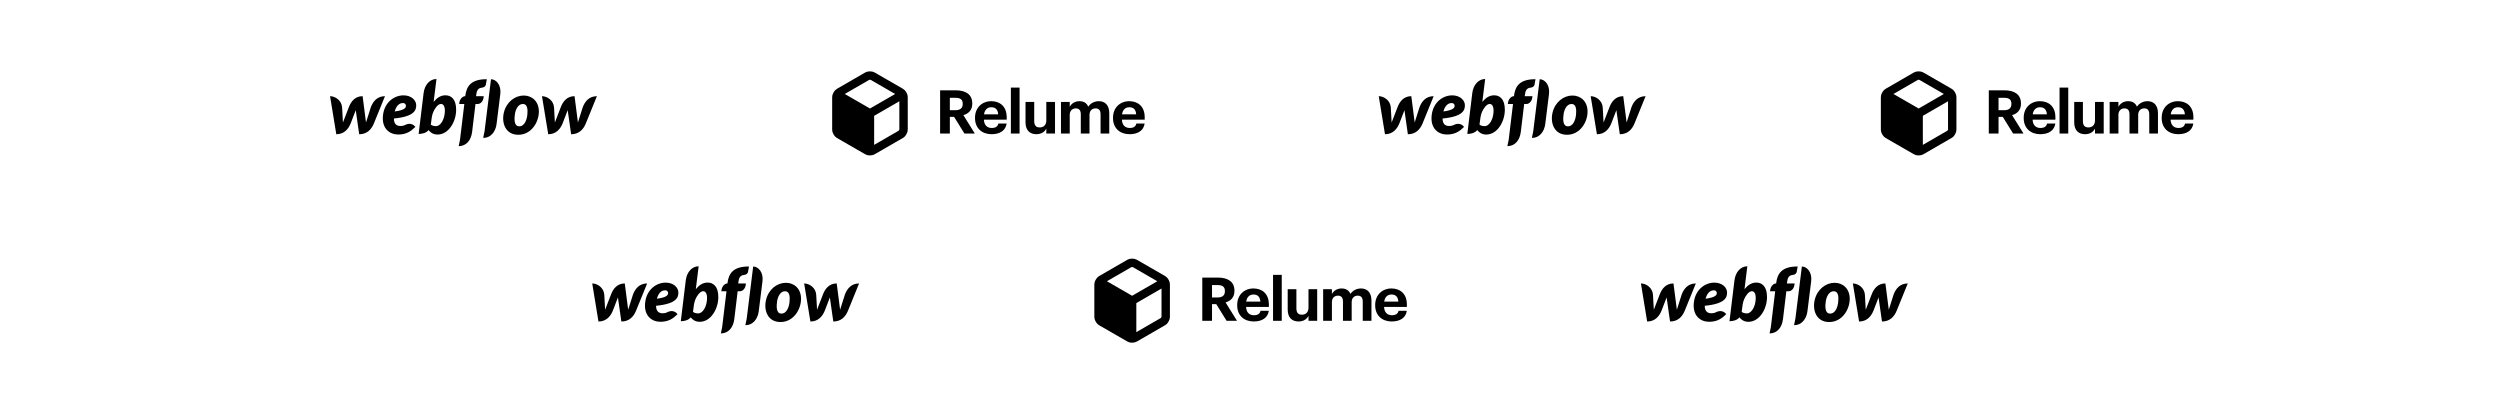 <svg width="1068" height="176" viewBox="0 0 1068 176" fill="none" xmlns="http://www.w3.org/2000/svg">
<rect width="1068" height="176" fill="white"/>
<path d="M177.804 44.954C177.804 42.906 175.819 40.735 172.377 40.735C168.511 40.735 164.27 43.565 163.613 49.221C162.951 54.94 166.511 57.466 170.088 57.466C173.664 57.466 175.547 56.073 177.458 54.205C175.808 52.126 173.679 53.094 173.276 53.296C172.831 53.519 172.246 53.828 171.059 53.828C169.673 53.828 168.268 53.201 168.268 50.628C177.128 49.779 177.804 47.002 177.804 44.954ZM173.413 45.296C173.355 45.927 173.097 47.019 168.613 47.619C169.559 44.262 171.362 44.013 172.195 44.013C172.976 44.013 173.474 44.618 173.413 45.296ZM158.406 45.842C158.406 45.842 156.501 51.818 156.353 52.319C156.302 51.818 154.907 41.084 154.907 41.084C151.662 41.084 149.926 43.389 149.011 45.839C149.011 45.839 146.693 51.832 146.505 52.334C146.494 51.864 146.149 45.902 146.149 45.902C145.952 42.905 143.217 41.091 141 41.091L143.666 57.353C147.071 57.342 148.894 55.04 149.855 52.595C149.855 52.595 151.894 47.307 151.978 47.067C151.999 47.296 153.444 57.353 153.444 57.353C156.852 57.353 158.69 55.197 159.68 52.84L164.461 41.091C161.094 41.091 159.321 43.391 158.406 45.842ZM190.319 40.713C188.224 40.713 186.61 41.851 185.251 43.533L185.253 43.521L186.461 33.75C183.672 33.75 181.393 36.178 180.96 39.779L178.838 57.226C180.447 57.226 182.152 56.759 183.072 55.576C183.895 56.634 185.119 57.477 186.931 57.477C191.634 57.477 194.867 52.01 194.867 46.878C194.867 42.194 192.588 40.713 190.319 40.713ZM189.887 49.094C189.399 51.964 187.804 53.899 186.26 53.899C184.703 53.899 184.045 53.211 184.045 53.211C184.336 50.702 184.528 49.164 185.096 47.839C185.662 46.514 187 44.4 188.401 44.4C189.762 44.4 190.375 46.226 189.887 49.094ZM206.657 41.092H203.365L203.38 40.92C203.605 38.77 204.12 37.642 205.786 37.469C206.925 37.352 207.439 36.76 207.559 36.12C207.653 35.619 207.971 33.846 207.971 33.846C201.366 33.809 199.296 36.66 198.767 40.993L198.755 41.091L198.691 41.093C197.618 41.093 196.441 42.307 196.235 43.849L196.163 44.417H198.359L196.515 59.678L195.956 62.421L196.183 62.428C199.266 62.311 201.25 59.88 201.688 56.339L203.128 44.417H204.16C205.17 44.417 206.357 43.404 206.577 41.712L206.657 41.092ZM223.745 40.809C219.951 40.809 216.375 43.602 215.275 47.995C214.177 52.387 215.847 57.574 221.423 57.574C227.002 57.574 230.206 52.168 230.206 47.679C230.206 43.188 227.171 40.809 223.745 40.809ZM225.284 48.964C225.087 50.956 224.209 53.966 221.808 53.966C219.397 53.966 219.739 50.434 219.973 48.758C220.223 46.961 221.233 44.417 223.382 44.417C225.323 44.417 225.506 46.714 225.284 48.964ZM248.944 45.842C248.944 45.842 247.038 51.818 246.892 52.319C246.839 51.818 245.445 41.084 245.445 41.084C242.2 41.084 240.464 43.389 239.548 45.839C239.548 45.839 237.232 51.832 237.044 52.334C237.032 51.864 236.687 45.902 236.687 45.902C236.491 42.905 233.754 41.091 231.538 41.091L234.203 57.353C237.608 57.342 239.432 55.04 240.394 52.595C240.394 52.595 242.432 47.307 242.516 47.067C242.537 47.296 243.982 57.353 243.982 57.353C247.39 57.353 249.228 55.197 250.217 52.84L255 41.091C251.632 41.091 249.859 43.391 248.944 45.842ZM209.756 33.846L206.992 56.144L206.984 56.14L206.423 58.897L206.649 58.905C209.626 58.868 211.738 56.256 212.135 52.962L213.732 40.164C214.216 36.266 211.893 33.846 209.756 33.846Z" fill="black"/>
<path d="M401.615 57.047H405.774V49.918H407.582L411.999 57.047H416.441L411.56 49.195C413.729 48.55 415.357 47.077 415.357 44.288V44.184C415.357 40.361 412.593 38.579 408.227 38.579H401.615V57.047ZM405.774 47.077V41.782H408.124C410.139 41.782 411.275 42.428 411.275 44.313V44.417C411.275 46.199 410.216 47.077 408.124 47.077H405.774Z" fill="black"/>
<path d="M423.579 57.332C427.273 57.332 429.598 55.704 430.037 52.785H426.498C426.265 53.922 425.413 54.671 423.683 54.671C421.642 54.671 420.428 53.38 420.325 51.133H430.063V50.099C430.063 45.269 426.963 43.228 423.476 43.228C419.55 43.228 416.528 45.992 416.528 50.254V50.461C416.528 54.775 419.498 57.332 423.579 57.332ZM420.376 48.834C420.66 46.922 421.797 45.812 423.476 45.812C425.258 45.812 426.291 46.793 426.421 48.834H420.376Z" fill="black"/>
<path d="M431.843 57.047H435.562V37.417H431.843V57.047Z" fill="black"/>
<path d="M442.698 57.332C444.92 57.332 446.288 56.298 446.986 54.929V57.047H450.705V43.538H446.986V51.468C446.986 53.457 445.746 54.439 444.171 54.439C442.57 54.439 441.82 53.56 441.82 51.727V43.538H438.101V52.243C438.101 55.782 440.064 57.332 442.698 57.332Z" fill="black"/>
<path d="M453.245 57.047H456.991V49.066C456.991 47.232 458.153 46.302 459.599 46.302C460.917 46.302 461.717 47.077 461.717 48.808V57.047H465.437V49.066C465.437 47.232 466.599 46.302 468.045 46.302C469.388 46.302 470.164 47.077 470.164 48.808V57.047H473.883V48.395C473.883 44.804 471.946 43.228 469.44 43.228C467.736 43.228 465.979 43.952 464.894 45.579C464.249 43.978 462.906 43.228 461.123 43.228C459.108 43.228 457.662 44.339 456.991 45.605V43.538H453.245V57.047Z" fill="black"/>
<path d="M482.532 57.332C486.226 57.332 488.551 55.704 488.989 52.785H485.451C485.218 53.922 484.366 54.671 482.635 54.671C480.594 54.671 479.381 53.38 479.277 51.133H489.015V50.099C489.015 45.269 485.915 43.228 482.428 43.228C478.502 43.228 475.48 45.992 475.48 50.254V50.461C475.48 54.775 478.451 57.332 482.532 57.332ZM479.329 48.834C479.613 46.922 480.75 45.812 482.428 45.812C484.211 45.812 485.244 46.793 485.374 48.834H479.329Z" fill="black"/>
<path fill-rule="evenodd" clip-rule="evenodd" d="M387.303 39.684L387.052 39.236C386.728 38.693 386.271 38.242 385.725 37.926L373.689 30.984C373.143 30.668 372.525 30.501 371.895 30.5H371.375C370.745 30.501 370.126 30.668 369.581 30.984L357.545 37.944C357.001 38.258 356.55 38.71 356.235 39.254L355.984 39.702C355.668 40.247 355.501 40.866 355.5 41.496V55.397C355.501 56.027 355.668 56.646 355.984 57.191L356.235 57.639C356.558 58.177 357.008 58.626 357.545 58.949L369.599 65.891C370.141 66.213 370.762 66.381 371.393 66.375H371.895C372.525 66.374 373.143 66.207 373.689 65.891L385.725 58.931C386.273 58.624 386.727 58.17 387.034 57.621L387.303 57.173C387.615 56.626 387.782 56.009 387.787 55.379V41.478C387.786 40.848 387.619 40.229 387.303 39.684ZM371.375 34.087H371.895L382.406 40.15L371.644 46.357L360.881 40.15L371.375 34.087ZM373.437 61.891L383.931 55.828L384.2 55.379V43.254L373.437 49.478V61.891Z" fill="black"/>
<path d="M625.804 44.954C625.804 42.906 623.819 40.735 620.377 40.735C616.511 40.735 612.27 43.565 611.613 49.221C610.951 54.94 614.511 57.466 618.088 57.466C621.664 57.466 623.547 56.073 625.458 54.205C623.808 52.126 621.679 53.094 621.276 53.296C620.831 53.519 620.246 53.828 619.059 53.828C617.673 53.828 616.268 53.201 616.268 50.628C625.128 49.779 625.804 47.002 625.804 44.954ZM621.413 45.296C621.355 45.927 621.097 47.019 616.613 47.619C617.559 44.262 619.362 44.013 620.195 44.013C620.976 44.013 621.474 44.618 621.413 45.296ZM606.406 45.842C606.406 45.842 604.501 51.818 604.353 52.319C604.302 51.818 602.907 41.084 602.907 41.084C599.662 41.084 597.926 43.389 597.011 45.839C597.011 45.839 594.693 51.832 594.505 52.334C594.494 51.864 594.149 45.902 594.149 45.902C593.952 42.905 591.217 41.091 589 41.091L591.666 57.353C595.071 57.342 596.894 55.04 597.855 52.595C597.855 52.595 599.894 47.307 599.978 47.067C599.999 47.296 601.444 57.353 601.444 57.353C604.852 57.353 606.69 55.197 607.68 52.84L612.461 41.091C609.094 41.091 607.321 43.391 606.406 45.842ZM638.319 40.713C636.224 40.713 634.61 41.851 633.251 43.533L633.253 43.521L634.461 33.75C631.672 33.75 629.393 36.178 628.96 39.779L626.838 57.226C628.447 57.226 630.152 56.759 631.072 55.576C631.895 56.634 633.119 57.477 634.931 57.477C639.634 57.477 642.867 52.01 642.867 46.878C642.867 42.194 640.588 40.713 638.319 40.713ZM637.887 49.094C637.399 51.964 635.804 53.899 634.26 53.899C632.703 53.899 632.045 53.211 632.045 53.211C632.336 50.702 632.528 49.164 633.096 47.839C633.662 46.514 635 44.4 636.401 44.4C637.762 44.4 638.375 46.226 637.887 49.094ZM654.657 41.092H651.365L651.38 40.92C651.605 38.77 652.12 37.642 653.786 37.469C654.925 37.352 655.439 36.76 655.559 36.12C655.653 35.619 655.971 33.846 655.971 33.846C649.366 33.809 647.296 36.66 646.767 40.993L646.755 41.091L646.691 41.093C645.618 41.093 644.441 42.307 644.235 43.849L644.163 44.417H646.359L644.515 59.678L643.956 62.421L644.183 62.428C647.266 62.311 649.25 59.88 649.688 56.339L651.128 44.417H652.16C653.17 44.417 654.357 43.404 654.577 41.712L654.657 41.092ZM671.745 40.809C667.951 40.809 664.375 43.602 663.275 47.995C662.177 52.387 663.847 57.574 669.423 57.574C675.002 57.574 678.206 52.168 678.206 47.679C678.206 43.188 675.171 40.809 671.745 40.809ZM673.284 48.964C673.087 50.956 672.209 53.966 669.808 53.966C667.397 53.966 667.739 50.434 667.973 48.758C668.223 46.961 669.233 44.417 671.382 44.417C673.323 44.417 673.506 46.714 673.284 48.964ZM696.944 45.842C696.944 45.842 695.038 51.818 694.892 52.319C694.839 51.818 693.445 41.084 693.445 41.084C690.2 41.084 688.464 43.389 687.548 45.839C687.548 45.839 685.232 51.832 685.044 52.334C685.032 51.864 684.687 45.902 684.687 45.902C684.491 42.905 681.754 41.091 679.538 41.091L682.203 57.353C685.608 57.342 687.432 55.04 688.394 52.595C688.394 52.595 690.432 47.307 690.516 47.067C690.537 47.296 691.982 57.353 691.982 57.353C695.39 57.353 697.228 55.197 698.217 52.84L703 41.091C699.632 41.091 697.859 43.391 696.944 45.842ZM657.756 33.846L654.992 56.144L654.984 56.14L654.423 58.897L654.649 58.905C657.626 58.868 659.738 56.256 660.135 52.962L661.732 40.164C662.216 36.266 659.893 33.846 657.756 33.846Z" fill="black"/>
<path d="M849.615 57.047H853.774V49.918H855.582L859.999 57.047H864.441L859.56 49.195C861.729 48.55 863.357 47.077 863.357 44.288V44.184C863.357 40.361 860.593 38.579 856.227 38.579H849.615V57.047ZM853.774 47.077V41.782H856.124C858.139 41.782 859.275 42.428 859.275 44.313V44.417C859.275 46.199 858.216 47.077 856.124 47.077H853.774Z" fill="black"/>
<path d="M871.579 57.332C875.273 57.332 877.598 55.704 878.037 52.785H874.498C874.266 53.922 873.413 54.671 871.683 54.671C869.642 54.671 868.428 53.38 868.325 51.133H878.063V50.099C878.063 45.269 874.963 43.228 871.476 43.228C867.55 43.228 864.528 45.992 864.528 50.254V50.461C864.528 54.775 867.498 57.332 871.579 57.332ZM868.376 48.834C868.661 46.922 869.797 45.812 871.476 45.812C873.258 45.812 874.291 46.793 874.421 48.834H868.376Z" fill="black"/>
<path d="M879.843 57.047H883.562V37.417H879.843V57.047Z" fill="black"/>
<path d="M890.698 57.332C892.92 57.332 894.288 56.298 894.986 54.929V57.047H898.705V43.538H894.986V51.468C894.986 53.457 893.746 54.439 892.171 54.439C890.57 54.439 889.82 53.56 889.82 51.727V43.538H886.101V52.243C886.101 55.782 888.064 57.332 890.698 57.332Z" fill="black"/>
<path d="M901.245 57.047H904.99V49.066C904.99 47.232 906.152 46.302 907.599 46.302C908.917 46.302 909.717 47.077 909.717 48.808V57.047H913.437V49.066C913.437 47.232 914.599 46.302 916.045 46.302C917.388 46.302 918.164 47.077 918.164 48.808V57.047H921.883V48.395C921.883 44.804 919.946 43.228 917.44 43.228C915.735 43.228 913.979 43.952 912.894 45.579C912.249 43.978 910.905 43.228 909.123 43.228C907.108 43.228 905.662 44.339 904.99 45.605V43.538H901.245V57.047Z" fill="black"/>
<path d="M930.532 57.332C934.226 57.332 936.551 55.704 936.989 52.785H933.451C933.218 53.922 932.366 54.671 930.635 54.671C928.594 54.671 927.381 53.38 927.277 51.133H937.015V50.099C937.015 45.269 933.915 43.228 930.428 43.228C926.502 43.228 923.48 45.992 923.48 50.254V50.461C923.48 54.775 926.451 57.332 930.532 57.332ZM927.329 48.834C927.613 46.922 928.75 45.812 930.428 45.812C932.211 45.812 933.244 46.793 933.374 48.834H927.329Z" fill="black"/>
<path fill-rule="evenodd" clip-rule="evenodd" d="M835.303 39.684L835.052 39.236C834.728 38.693 834.271 38.242 833.725 37.926L821.689 30.984C821.143 30.668 820.525 30.501 819.895 30.5H819.375C818.745 30.501 818.126 30.668 817.581 30.984L805.545 37.944C805.001 38.258 804.55 38.71 804.235 39.254L803.984 39.702C803.668 40.247 803.501 40.866 803.5 41.496V55.397C803.501 56.027 803.668 56.646 803.984 57.191L804.235 57.639C804.558 58.177 805.008 58.626 805.545 58.949L817.599 65.891C818.141 66.213 818.762 66.381 819.393 66.375H819.895C820.525 66.374 821.143 66.207 821.689 65.891L833.725 58.931C834.273 58.624 834.727 58.17 835.034 57.621L835.303 57.173C835.615 56.626 835.782 56.009 835.787 55.379V41.478C835.786 40.848 835.619 40.229 835.303 39.684ZM819.375 34.087H819.895L830.406 40.15L819.644 46.357L808.881 40.15L819.375 34.087ZM821.437 61.891L831.931 55.828L832.2 55.379V43.254L821.437 49.478V61.891Z" fill="black"/>
<path d="M289.804 124.954C289.804 122.906 287.819 120.735 284.377 120.735C280.511 120.735 276.27 123.565 275.613 129.221C274.951 134.94 278.511 137.466 282.088 137.466C285.664 137.466 287.547 136.073 289.458 134.205C287.808 132.126 285.679 133.094 285.276 133.296C284.831 133.519 284.246 133.828 283.059 133.828C281.673 133.828 280.268 133.201 280.268 130.628C289.128 129.779 289.804 127.002 289.804 124.954ZM285.413 125.296C285.355 125.927 285.097 127.019 280.613 127.619C281.559 124.262 283.362 124.013 284.195 124.013C284.976 124.013 285.474 124.618 285.413 125.296ZM270.406 125.842C270.406 125.842 268.501 131.817 268.353 132.319C268.302 131.817 266.907 121.084 266.907 121.084C263.662 121.084 261.926 123.39 261.011 125.839C261.011 125.839 258.693 131.832 258.505 132.334C258.494 131.864 258.149 125.902 258.149 125.902C257.952 122.905 255.217 121.091 253 121.091L255.666 137.353C259.071 137.342 260.894 135.04 261.855 132.595C261.855 132.595 263.894 127.307 263.978 127.067C263.999 127.296 265.444 137.353 265.444 137.353C268.852 137.353 270.69 135.197 271.68 132.84L276.461 121.091C273.094 121.091 271.321 123.391 270.406 125.842ZM302.319 120.713C300.224 120.713 298.61 121.851 297.251 123.533L297.253 123.521L298.461 113.75C295.672 113.75 293.393 116.178 292.96 119.779L290.838 137.226C292.447 137.226 294.152 136.759 295.072 135.576C295.895 136.634 297.119 137.477 298.931 137.477C303.634 137.477 306.867 132.01 306.867 126.878C306.867 122.194 304.588 120.713 302.319 120.713ZM301.887 129.094C301.399 131.964 299.804 133.899 298.26 133.899C296.703 133.899 296.045 133.211 296.045 133.211C296.336 130.702 296.528 129.164 297.096 127.839C297.662 126.514 299 124.4 300.401 124.4C301.762 124.4 302.375 126.226 301.887 129.094ZM318.657 121.092H315.365L315.38 120.92C315.605 118.77 316.12 117.642 317.786 117.469C318.925 117.352 319.439 116.76 319.559 116.121C319.653 115.619 319.971 113.846 319.971 113.846C313.366 113.809 311.296 116.66 310.767 120.993L310.755 121.091L310.691 121.093C309.618 121.093 308.441 122.307 308.235 123.849L308.163 124.417H310.359L308.515 139.678L307.956 142.421L308.183 142.428C311.266 142.311 313.25 139.879 313.688 136.339L315.128 124.417H316.16C317.17 124.417 318.357 123.404 318.577 121.712L318.657 121.092ZM335.745 120.809C331.951 120.809 328.375 123.602 327.275 127.995C326.177 132.387 327.847 137.574 333.423 137.574C339.002 137.574 342.206 132.168 342.206 127.679C342.206 123.188 339.171 120.809 335.745 120.809ZM337.284 128.964C337.087 130.956 336.209 133.966 333.808 133.966C331.397 133.966 331.739 130.434 331.973 128.758C332.223 126.961 333.233 124.417 335.382 124.417C337.323 124.417 337.506 126.714 337.284 128.964ZM360.944 125.842C360.944 125.842 359.038 131.817 358.892 132.319C358.839 131.817 357.445 121.084 357.445 121.084C354.2 121.084 352.464 123.39 351.548 125.839C351.548 125.839 349.232 131.832 349.044 132.334C349.032 131.864 348.687 125.902 348.687 125.902C348.491 122.905 345.754 121.091 343.538 121.091L346.203 137.353C349.608 137.342 351.432 135.04 352.394 132.595C352.394 132.595 354.432 127.307 354.516 127.067C354.537 127.296 355.982 137.353 355.982 137.353C359.39 137.353 361.228 135.197 362.217 132.84L367 121.091C363.632 121.091 361.859 123.391 360.944 125.842ZM321.756 113.846L318.992 136.144L318.984 136.14L318.423 138.897L318.649 138.905C321.626 138.868 323.738 136.256 324.135 132.962L325.732 120.164C326.216 116.266 323.893 113.846 321.756 113.846Z" fill="black"/>
<path d="M513.615 137.047H517.774V129.918H519.582L523.999 137.047H528.441L523.56 129.195C525.729 128.549 527.357 127.077 527.357 124.288V124.184C527.357 120.361 524.593 118.579 520.227 118.579H513.615V137.047ZM517.774 127.077V121.782H520.124C522.139 121.782 523.275 122.428 523.275 124.313V124.417C523.275 126.199 522.216 127.077 520.124 127.077H517.774Z" fill="black"/>
<path d="M535.579 137.332C539.273 137.332 541.598 135.704 542.037 132.786H538.498C538.265 133.922 537.413 134.671 535.683 134.671C533.642 134.671 532.428 133.38 532.325 131.133H542.063V130.099C542.063 125.269 538.963 123.229 535.476 123.229C531.55 123.229 528.528 125.992 528.528 130.254V130.461C528.528 134.775 531.498 137.332 535.579 137.332ZM532.376 128.834C532.66 126.922 533.797 125.812 535.476 125.812C537.258 125.812 538.291 126.793 538.421 128.834H532.376Z" fill="black"/>
<path d="M543.843 137.048H547.562V117.417H543.843V137.048Z" fill="black"/>
<path d="M554.698 137.332C556.92 137.332 558.288 136.298 558.986 134.929V137.048H562.705V123.538H558.986V131.468C558.986 133.457 557.746 134.439 556.171 134.439C554.57 134.439 553.82 133.56 553.82 131.727V123.538H550.101V132.243C550.101 135.782 552.064 137.332 554.698 137.332Z" fill="black"/>
<path d="M565.245 137.048H568.991V129.066C568.991 127.232 570.153 126.302 571.599 126.302C572.917 126.302 573.717 127.077 573.717 128.808V137.048H577.437V129.066C577.437 127.232 578.599 126.302 580.045 126.302C581.388 126.302 582.164 127.077 582.164 128.808V137.048H585.883V128.395C585.883 124.804 583.946 123.229 581.44 123.229C579.736 123.229 577.979 123.952 576.894 125.579C576.249 123.978 574.906 123.229 573.123 123.229C571.108 123.229 569.662 124.339 568.991 125.605V123.538H565.245V137.048Z" fill="black"/>
<path d="M594.532 137.332C598.226 137.332 600.551 135.704 600.989 132.786H597.451C597.218 133.922 596.366 134.671 594.635 134.671C592.594 134.671 591.381 133.38 591.277 131.133H601.015V130.099C601.015 125.269 597.915 123.229 594.428 123.229C590.502 123.229 587.48 125.992 587.48 130.254V130.461C587.48 134.775 590.451 137.332 594.532 137.332ZM591.329 128.834C591.613 126.922 592.75 125.812 594.428 125.812C596.211 125.812 597.244 126.793 597.374 128.834H591.329Z" fill="black"/>
<path fill-rule="evenodd" clip-rule="evenodd" d="M499.303 119.684L499.052 119.236C498.728 118.693 498.271 118.243 497.725 117.926L485.689 110.984C485.143 110.668 484.525 110.501 483.895 110.5H483.375C482.745 110.501 482.126 110.668 481.581 110.984L469.545 117.944C469.001 118.258 468.55 118.71 468.235 119.253L467.984 119.702C467.668 120.247 467.501 120.866 467.5 121.496V135.397C467.501 136.027 467.668 136.646 467.984 137.191L468.235 137.639C468.558 138.177 469.008 138.626 469.545 138.949L481.599 145.891C482.141 146.213 482.762 146.381 483.393 146.375H483.895C484.525 146.374 485.143 146.207 485.689 145.891L497.725 138.931C498.273 138.624 498.727 138.17 499.034 137.621L499.303 137.173C499.615 136.626 499.782 136.009 499.787 135.379V121.478C499.786 120.848 499.619 120.229 499.303 119.684ZM483.375 114.087H483.895L494.406 120.15L483.644 126.357L472.881 120.15L483.375 114.087ZM485.437 141.891L495.931 135.828L496.2 135.379V123.254L485.437 129.478V141.891Z" fill="black"/>
<path d="M737.804 124.954C737.804 122.906 735.819 120.735 732.377 120.735C728.511 120.735 724.27 123.565 723.613 129.221C722.951 134.94 726.511 137.466 730.088 137.466C733.664 137.466 735.547 136.073 737.458 134.205C735.808 132.126 733.679 133.094 733.276 133.296C732.831 133.519 732.246 133.828 731.059 133.828C729.673 133.828 728.268 133.201 728.268 130.628C737.128 129.779 737.804 127.002 737.804 124.954ZM733.413 125.296C733.355 125.927 733.097 127.019 728.613 127.619C729.559 124.262 731.362 124.013 732.195 124.013C732.976 124.013 733.474 124.618 733.413 125.296ZM718.406 125.842C718.406 125.842 716.501 131.817 716.353 132.319C716.302 131.817 714.907 121.084 714.907 121.084C711.662 121.084 709.926 123.39 709.011 125.839C709.011 125.839 706.693 131.832 706.505 132.334C706.494 131.864 706.149 125.902 706.149 125.902C705.952 122.905 703.217 121.091 701 121.091L703.666 137.353C707.071 137.342 708.894 135.04 709.855 132.595C709.855 132.595 711.894 127.307 711.978 127.067C711.999 127.296 713.444 137.353 713.444 137.353C716.852 137.353 718.69 135.197 719.68 132.84L724.461 121.091C721.094 121.091 719.321 123.391 718.406 125.842ZM750.319 120.713C748.224 120.713 746.61 121.851 745.251 123.533L745.253 123.521L746.461 113.75C743.672 113.75 741.393 116.178 740.96 119.779L738.838 137.226C740.447 137.226 742.152 136.759 743.072 135.576C743.895 136.634 745.119 137.477 746.931 137.477C751.634 137.477 754.867 132.01 754.867 126.878C754.867 122.194 752.588 120.713 750.319 120.713ZM749.887 129.094C749.399 131.964 747.804 133.899 746.26 133.899C744.703 133.899 744.045 133.211 744.045 133.211C744.336 130.702 744.528 129.164 745.096 127.839C745.662 126.514 747 124.4 748.401 124.4C749.762 124.4 750.375 126.226 749.887 129.094ZM766.657 121.092H763.365L763.38 120.92C763.605 118.77 764.12 117.642 765.786 117.469C766.925 117.352 767.439 116.76 767.559 116.121C767.653 115.619 767.971 113.846 767.971 113.846C761.366 113.809 759.296 116.66 758.767 120.993L758.755 121.091L758.691 121.093C757.618 121.093 756.441 122.307 756.235 123.849L756.163 124.417H758.359L756.515 139.678L755.956 142.421L756.183 142.428C759.266 142.311 761.25 139.879 761.688 136.339L763.128 124.417H764.16C765.17 124.417 766.357 123.404 766.577 121.712L766.657 121.092ZM783.745 120.809C779.951 120.809 776.375 123.602 775.275 127.995C774.177 132.387 775.847 137.574 781.423 137.574C787.002 137.574 790.206 132.168 790.206 127.679C790.206 123.188 787.171 120.809 783.745 120.809ZM785.284 128.964C785.087 130.956 784.209 133.966 781.808 133.966C779.397 133.966 779.739 130.434 779.973 128.758C780.223 126.961 781.233 124.417 783.382 124.417C785.323 124.417 785.506 126.714 785.284 128.964ZM808.944 125.842C808.944 125.842 807.038 131.817 806.892 132.319C806.839 131.817 805.445 121.084 805.445 121.084C802.2 121.084 800.464 123.39 799.548 125.839C799.548 125.839 797.232 131.832 797.044 132.334C797.032 131.864 796.687 125.902 796.687 125.902C796.491 122.905 793.754 121.091 791.538 121.091L794.203 137.353C797.608 137.342 799.432 135.04 800.394 132.595C800.394 132.595 802.432 127.307 802.516 127.067C802.537 127.296 803.982 137.353 803.982 137.353C807.39 137.353 809.228 135.197 810.217 132.84L815 121.091C811.632 121.091 809.859 123.391 808.944 125.842ZM769.756 113.846L766.992 136.144L766.984 136.14L766.423 138.897L766.649 138.905C769.626 138.868 771.738 136.256 772.135 132.962L773.732 120.164C774.216 116.266 771.893 113.846 769.756 113.846Z" fill="black"/>
</svg>
